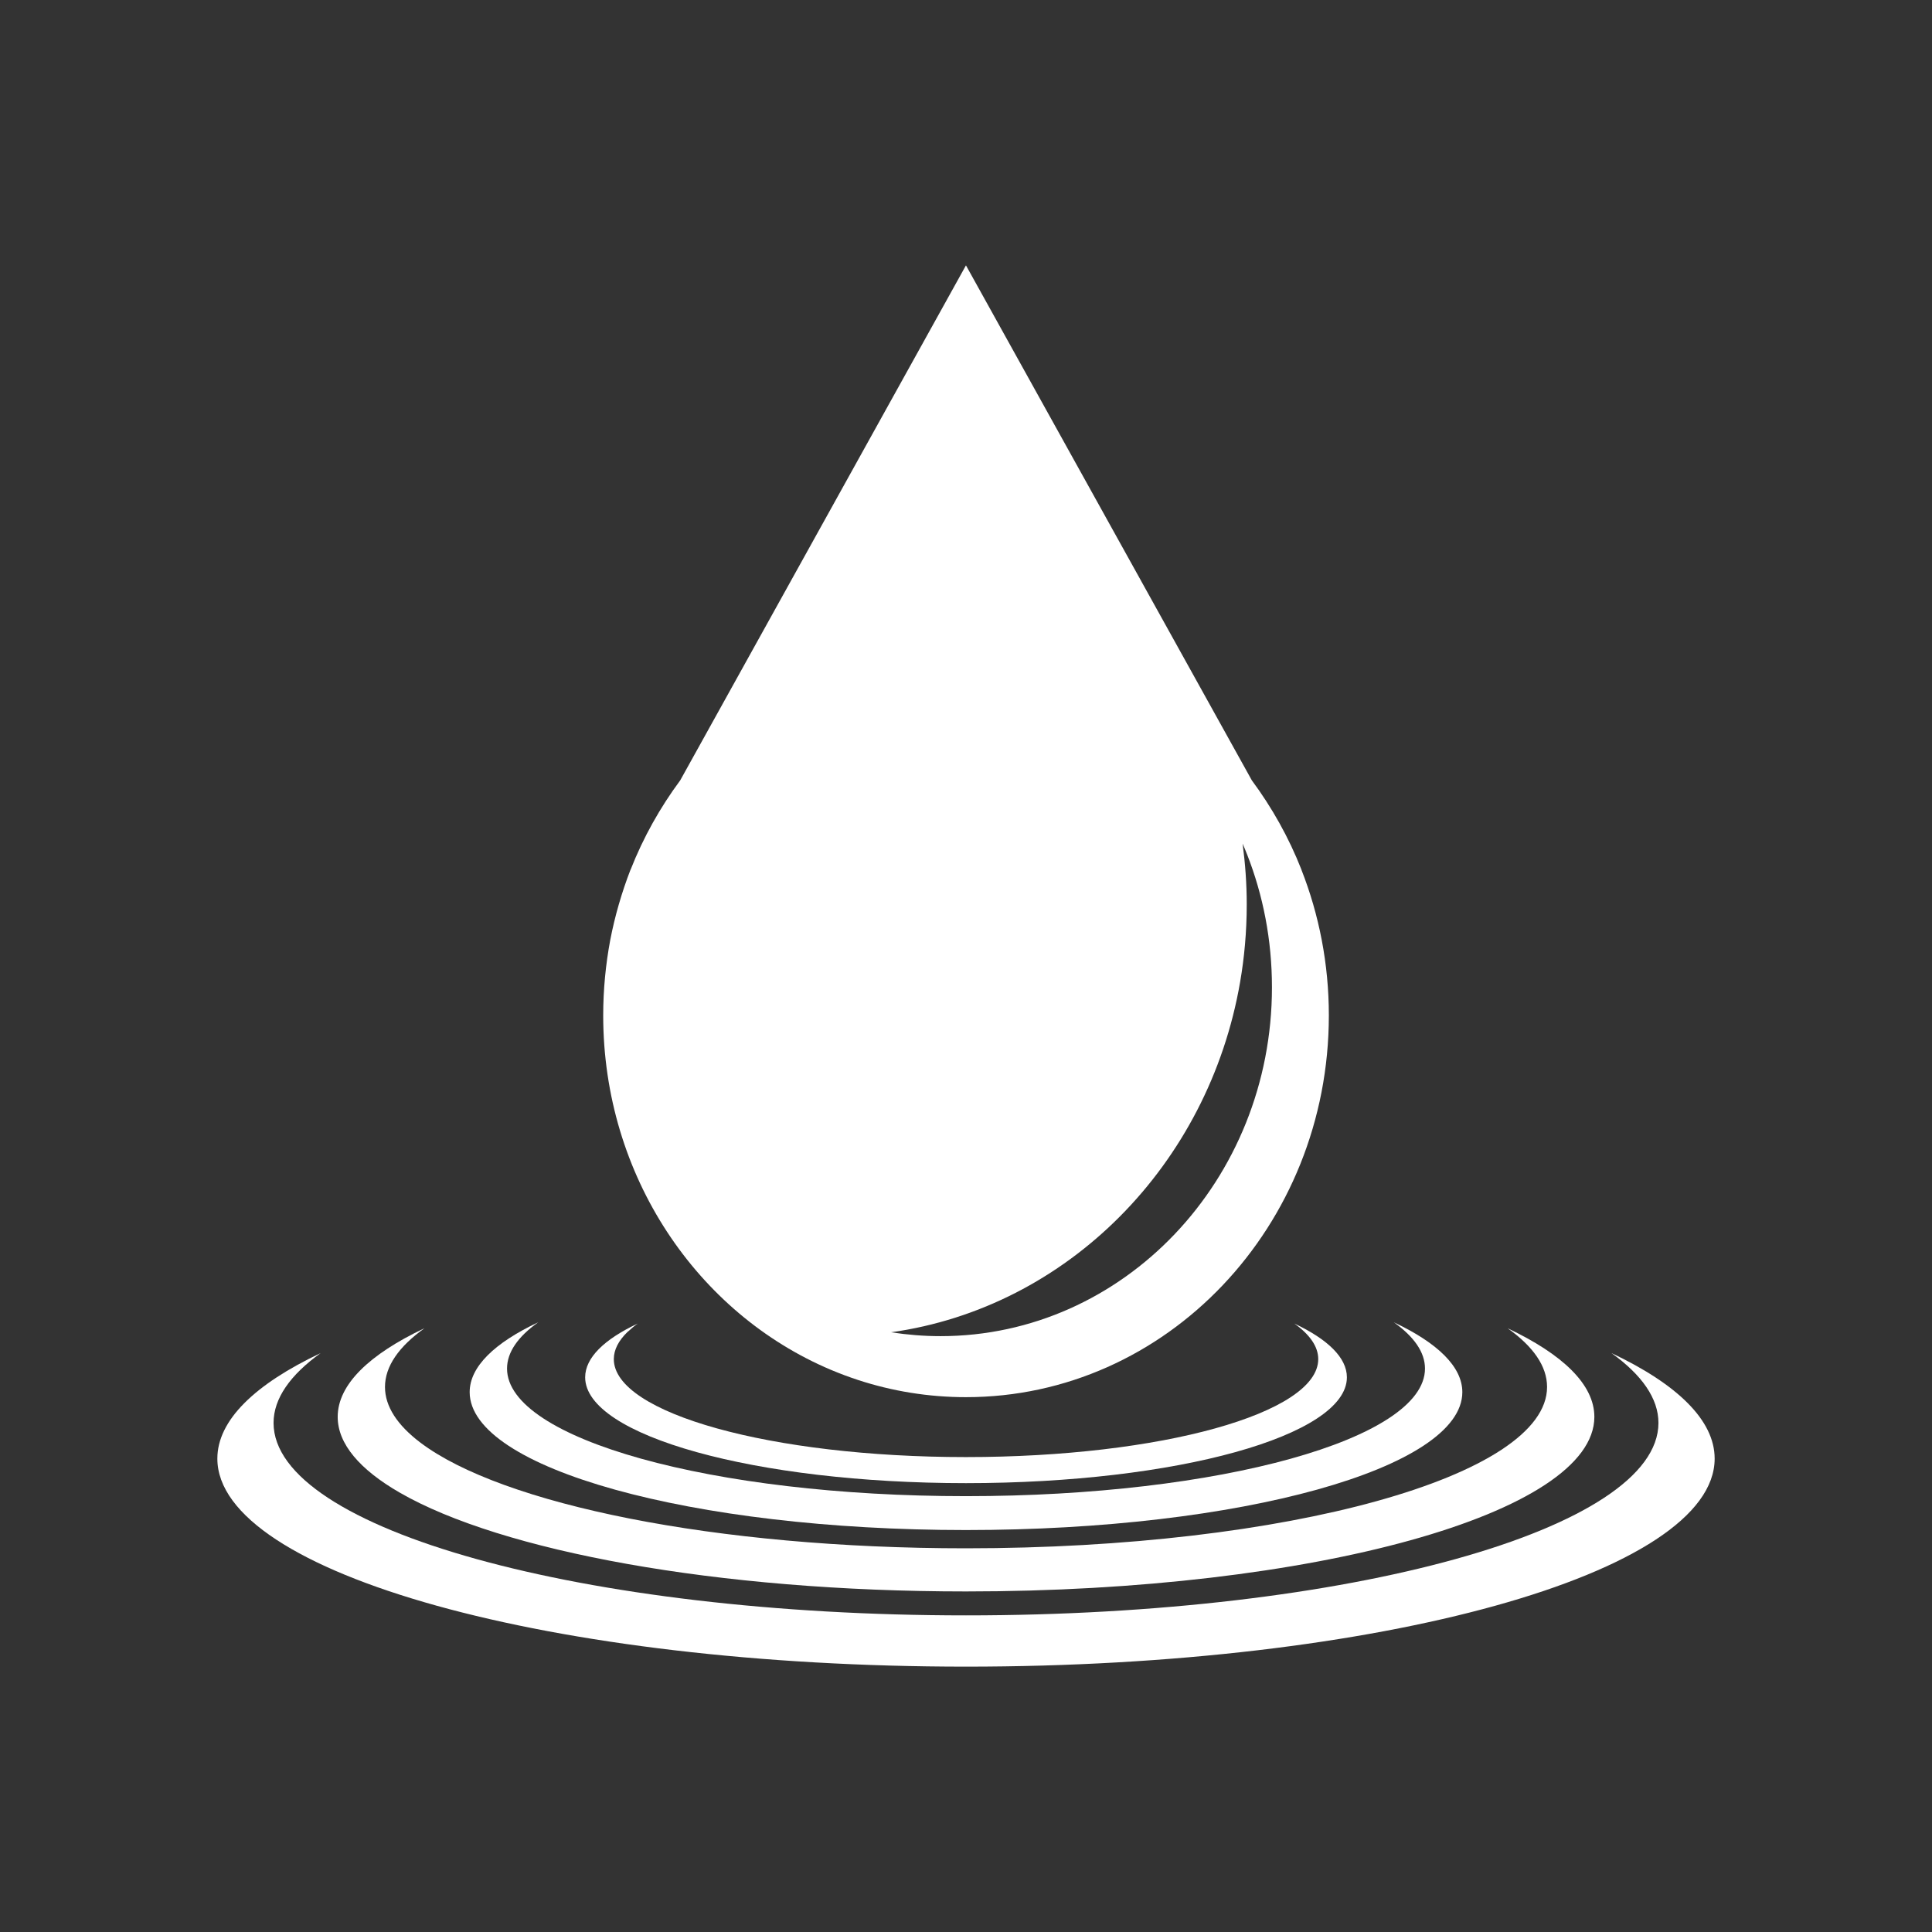 <svg enable-background="new 0 0 100 100" height="100" viewBox="0 0 100 100" width="100" xmlns="http://www.w3.org/2000/svg"><rect x="0" y="0" width="100" height="100" fill="#333333" stroke="none"/><g fill="#fff"><path d="m49.998 76.767c10.889 0 19.717-2.453 19.717-5.477 0 0 0 0 0-.001 0-1.013-.991-1.968-2.717-2.781l.003.003c-.001 0-.002-.001-.003-.002.799.571 1.234 1.191 1.234 1.84-.001 2.802-8.159 5.069-18.234 5.069-10.068 0-18.226-2.268-18.227-5.069 0-.486.245-.957.704-1.403.017-.016.041-.032.058-.048.141-.132.294-.262.472-.389-.001 0-.002.001-.003.002.001-.001.002-.002.003-.003-1.726.813-2.717 1.768-2.717 2.781v.001c0 3.024 8.828 5.477 19.71 5.477z"/><path d="m49.996 79.195c.001 0 .001 0 0 0 14.192 0 25.694-3.195 25.694-7.138 0-1.319-1.291-2.553-3.544-3.615.001 0 .001.001.002.001-.001 0-.002-.001-.003-.001 1.042.742 1.612 1.547 1.612 2.396 0 3.644-10.633 6.603-23.76 6.603-13.121 0-23.753-2.959-23.753-6.603 0-.849.57-1.654 1.612-2.396-.001 0-.002.001-.003.001.001 0 .001-.001.002-.001-2.253 1.062-3.544 2.296-3.545 3.615 0 3.943 11.502 7.138 25.686 7.138z"/><path d="m83.409 70.035c1.569 1.127 2.432 2.346 2.432 3.615 0 5.505-16.045 9.962-35.841 9.962-19.789 0-35.841-4.457-35.841-9.962 0-1.269.87-2.489 2.439-3.615-3.394 1.604-5.348 3.473-5.348 5.462 0 5.947 17.35 10.768 38.75 10.768s38.75-4.821 38.75-10.768c0-1.99-1.947-3.858-5.341-5.462z"/><path d="m20.687 77.256c5.252 3.029 16.404 5.117 29.311 5.117 17.963 0 32.524-4.044 32.526-9.035 0-1.676-1.64-3.237-4.485-4.585-.001 0-.001-.001-.002-.001 1.319.941 2.039 1.961 2.039 3.038 0 4.614-13.463 8.35-30.079 8.35-12.973 0-24.028-2.28-28.246-5.477-1.18-.895-1.824-1.863-1.824-2.872 0-1.077.727-2.097 2.039-3.038-.003.002-.006.003-.01.005.003-.002.005-.004.008-.006-2.845 1.348-4.485 2.909-4.485 4.585 0 1.404 1.152 2.733 3.208 3.919z"/><path d="m43.007 70.902c.461.194.93.37 1.408.527 1.764.577 3.639.888 5.583.888 10.376 0 18.783-8.842 18.783-19.76 0-2.667-.506-5.213-1.419-7.538h.007l-.007-.007c-.656-1.669-1.526-3.216-2.567-4.621l-14.797-26.656-14.79 26.656c-1.041 1.405-1.911 2.952-2.567 4.621l-.007.007c-.449 1.163-.806 2.382-1.048 3.637-.236 1.263-.364 2.568-.364 3.901 0 8.317 4.878 15.428 11.785 18.345zm5.672-1.743c-.87 0-1.726-.072-2.56-.2 9.132-1.279 16.434-8.661 18.069-18.128.109-.631.193-1.272.25-1.92.061-.692.093-1.393.093-2.101 0-1.07-.078-2.118-.214-3.145.078.171.15.357.221.535l.007.014c.834 2.125 1.291 4.443 1.291 6.888 0 9.97-7.68 18.056-17.157 18.057z"/></g></svg>